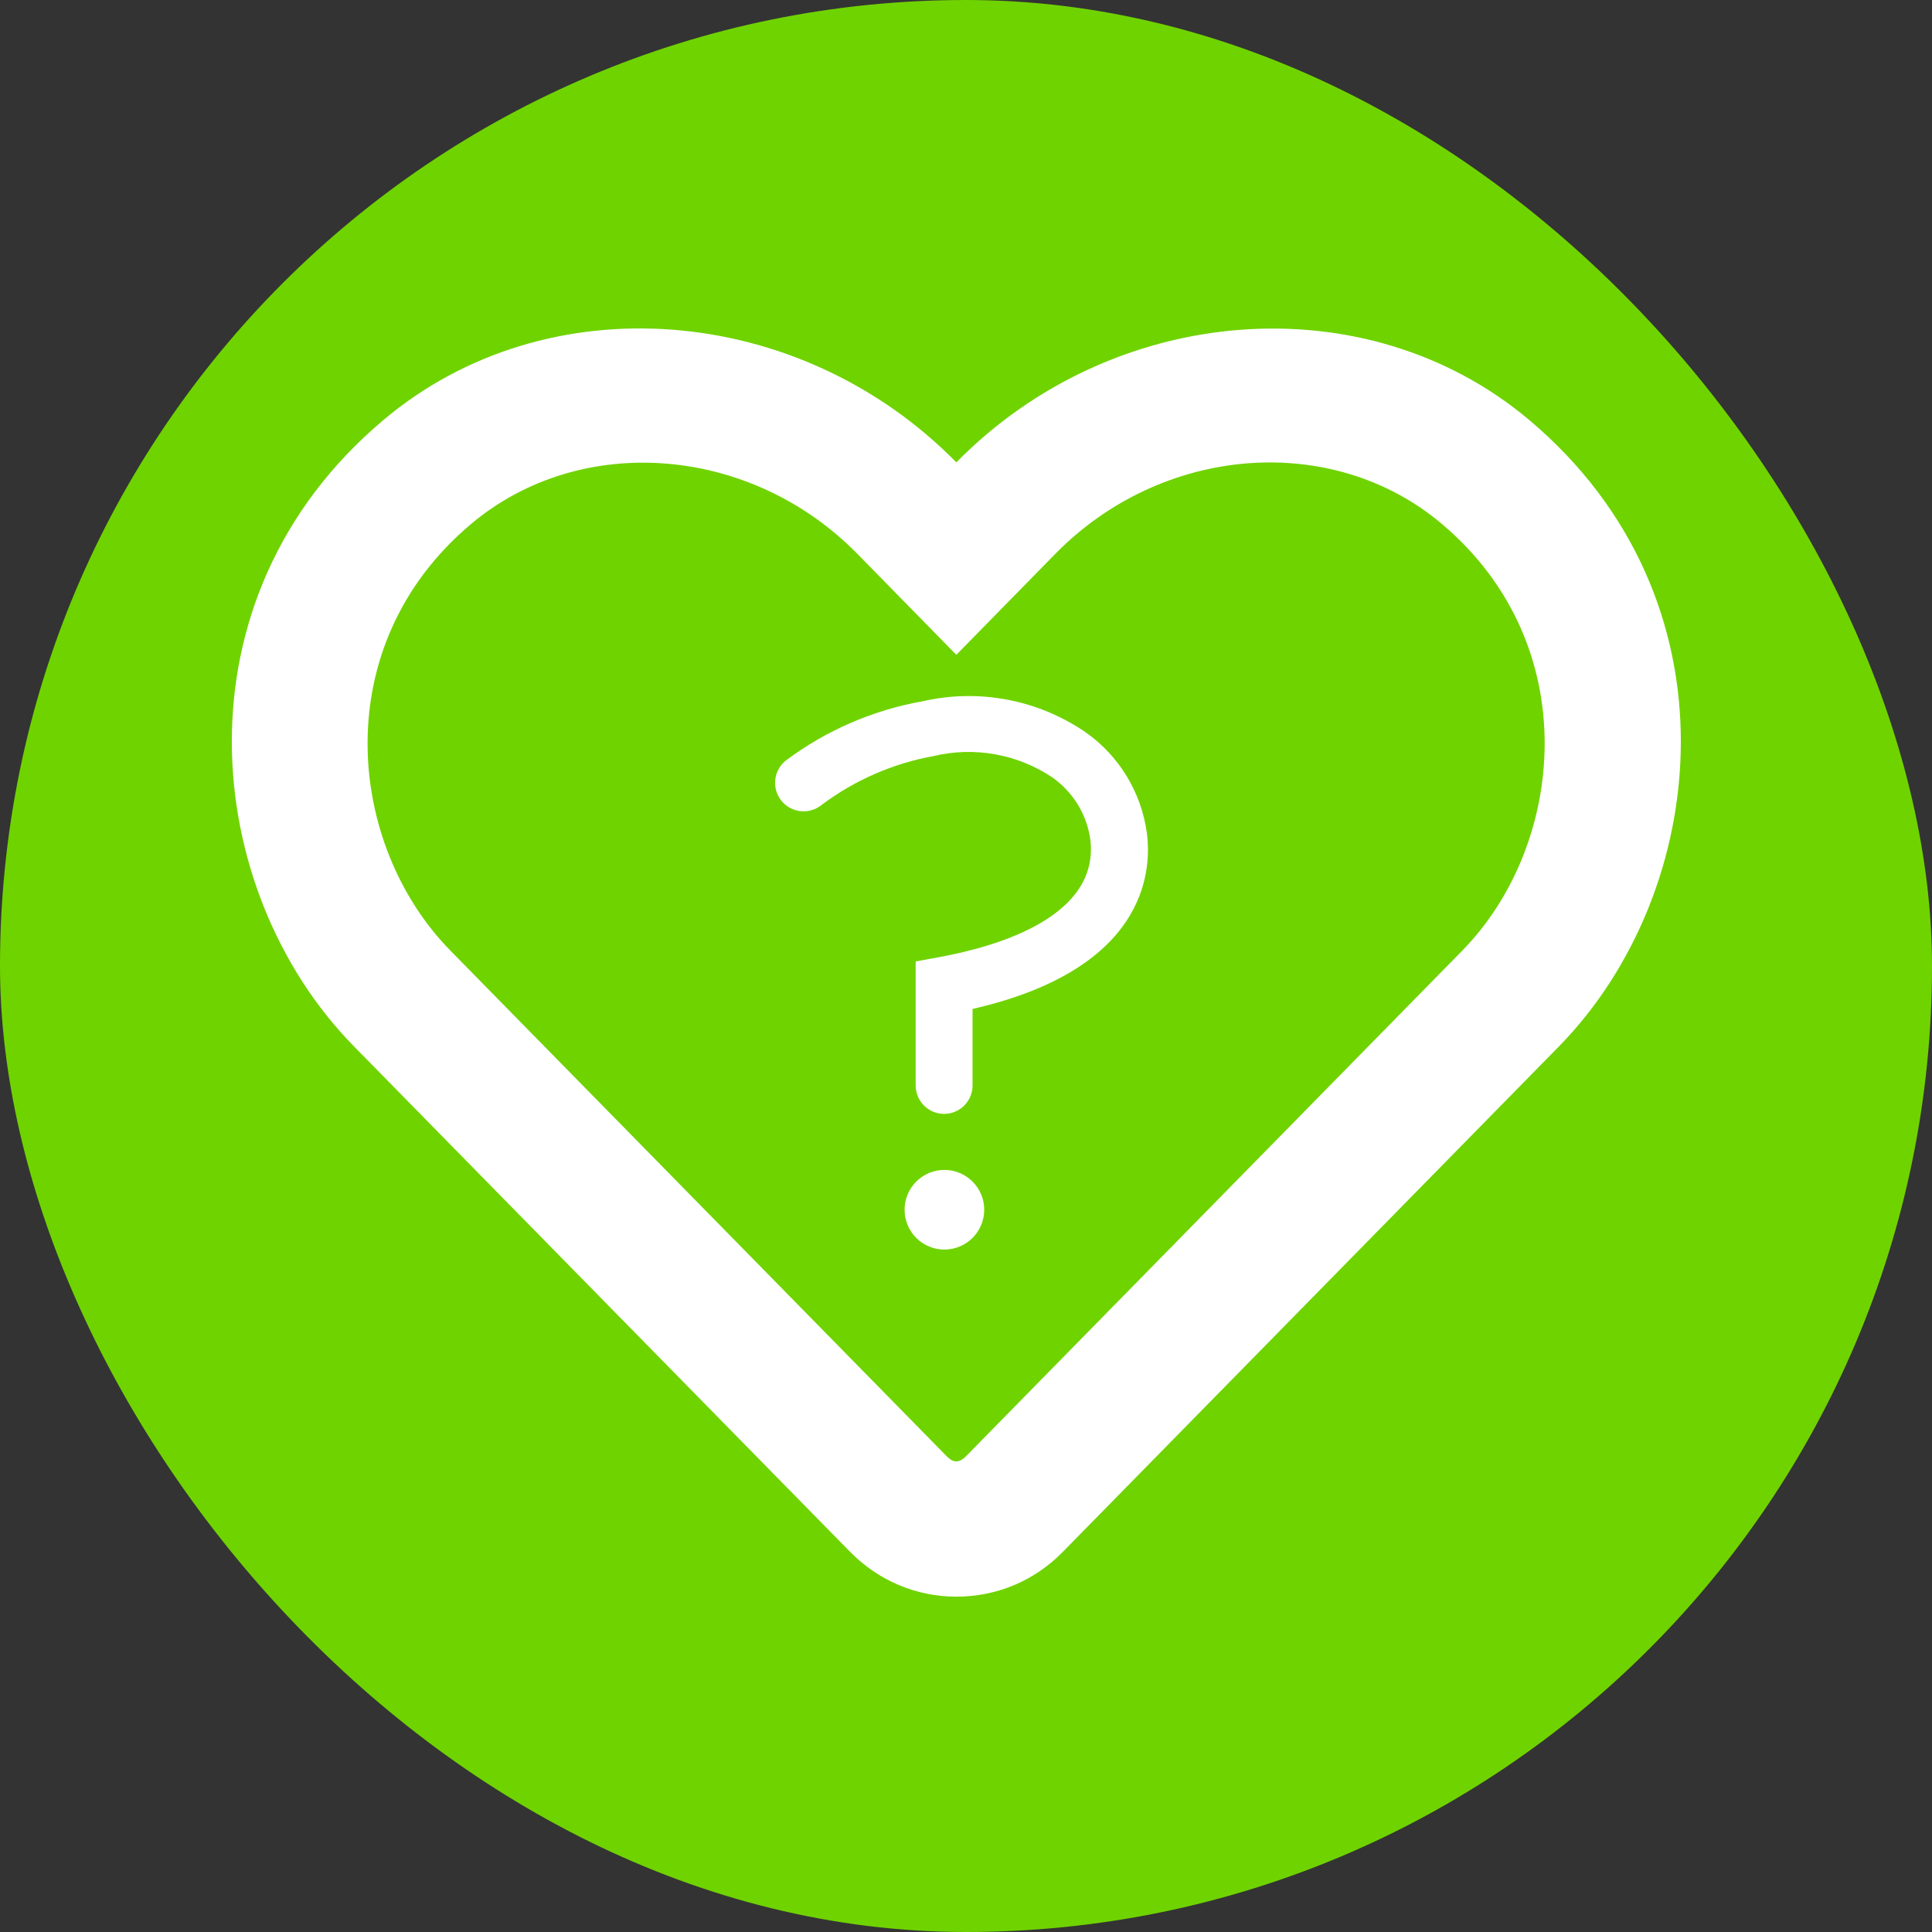 <svg width="100" height="100" viewBox="0 0 100 100" fill="none" xmlns="http://www.w3.org/2000/svg">
<rect x="0" y="0" width="100" height="100" fill="#333333" stroke="none"/>
<rect width="100" height="100" rx="50" fill="#6FD300"/>
<path d="M79.148 21.735C70.682 14.616 57.601 15.685 49.5 23.932C41.399 15.685 28.318 14.601 19.852 21.735C8.836 31.007 10.447 46.124 18.299 54.137L43.992 80.314C45.457 81.808 47.42 82.643 49.5 82.643C51.595 82.643 53.543 81.823 55.008 80.328L80.701 54.152C88.538 46.139 90.179 31.022 79.148 21.735ZM75.691 49.2L49.998 75.377C49.647 75.729 49.353 75.729 49.002 75.377L23.309 49.2C17.962 43.751 16.878 33.439 24.378 27.125C30.076 22.335 38.865 23.053 44.373 28.663L49.5 33.893L54.627 28.663C60.164 23.024 68.953 22.335 74.622 27.111C82.107 33.424 80.994 43.795 75.691 49.2Z" fill="white"/>
<g clip-path="url(#clip0_17_87)">
<path d="M48.882 64.677C50.02 64.677 50.943 63.755 50.943 62.616C50.943 61.478 50.02 60.555 48.882 60.555C47.743 60.555 46.821 61.478 46.821 62.616C46.821 63.755 47.743 64.677 48.882 64.677Z" fill="white"/>
<path d="M59.364 43.139C59.225 42.093 58.871 41.087 58.324 40.185C57.776 39.282 57.048 38.504 56.184 37.898C54.969 37.066 53.595 36.493 52.148 36.217C50.702 35.941 49.214 35.967 47.778 36.293C45.199 36.747 42.763 37.801 40.667 39.37C40.516 39.492 40.391 39.642 40.298 39.812C40.205 39.983 40.147 40.169 40.126 40.362C40.085 40.751 40.2 41.141 40.446 41.446C40.692 41.75 41.049 41.945 41.438 41.986C41.827 42.028 42.217 41.913 42.522 41.667C44.231 40.382 46.218 39.515 48.322 39.134C49.363 38.885 50.444 38.854 51.498 39.041C52.552 39.229 53.556 39.631 54.447 40.224C54.982 40.595 55.435 41.073 55.778 41.628C56.12 42.183 56.343 42.803 56.434 43.448C56.92 47.408 51.738 48.969 48.602 49.543L47.395 49.764V56.183C47.395 56.573 47.55 56.948 47.826 57.224C48.102 57.5 48.477 57.655 48.867 57.655C49.257 57.655 49.632 57.5 49.908 57.224C50.184 56.948 50.339 56.573 50.339 56.183V52.222C59.231 50.191 59.629 45.215 59.364 43.139Z" fill="white"/>
</g>
<defs>
<clipPath id="clip0_17_87">
<rect width="53" height="53" fill="white" transform="translate(23 24)"/>
</clipPath>
</defs>
</svg>
